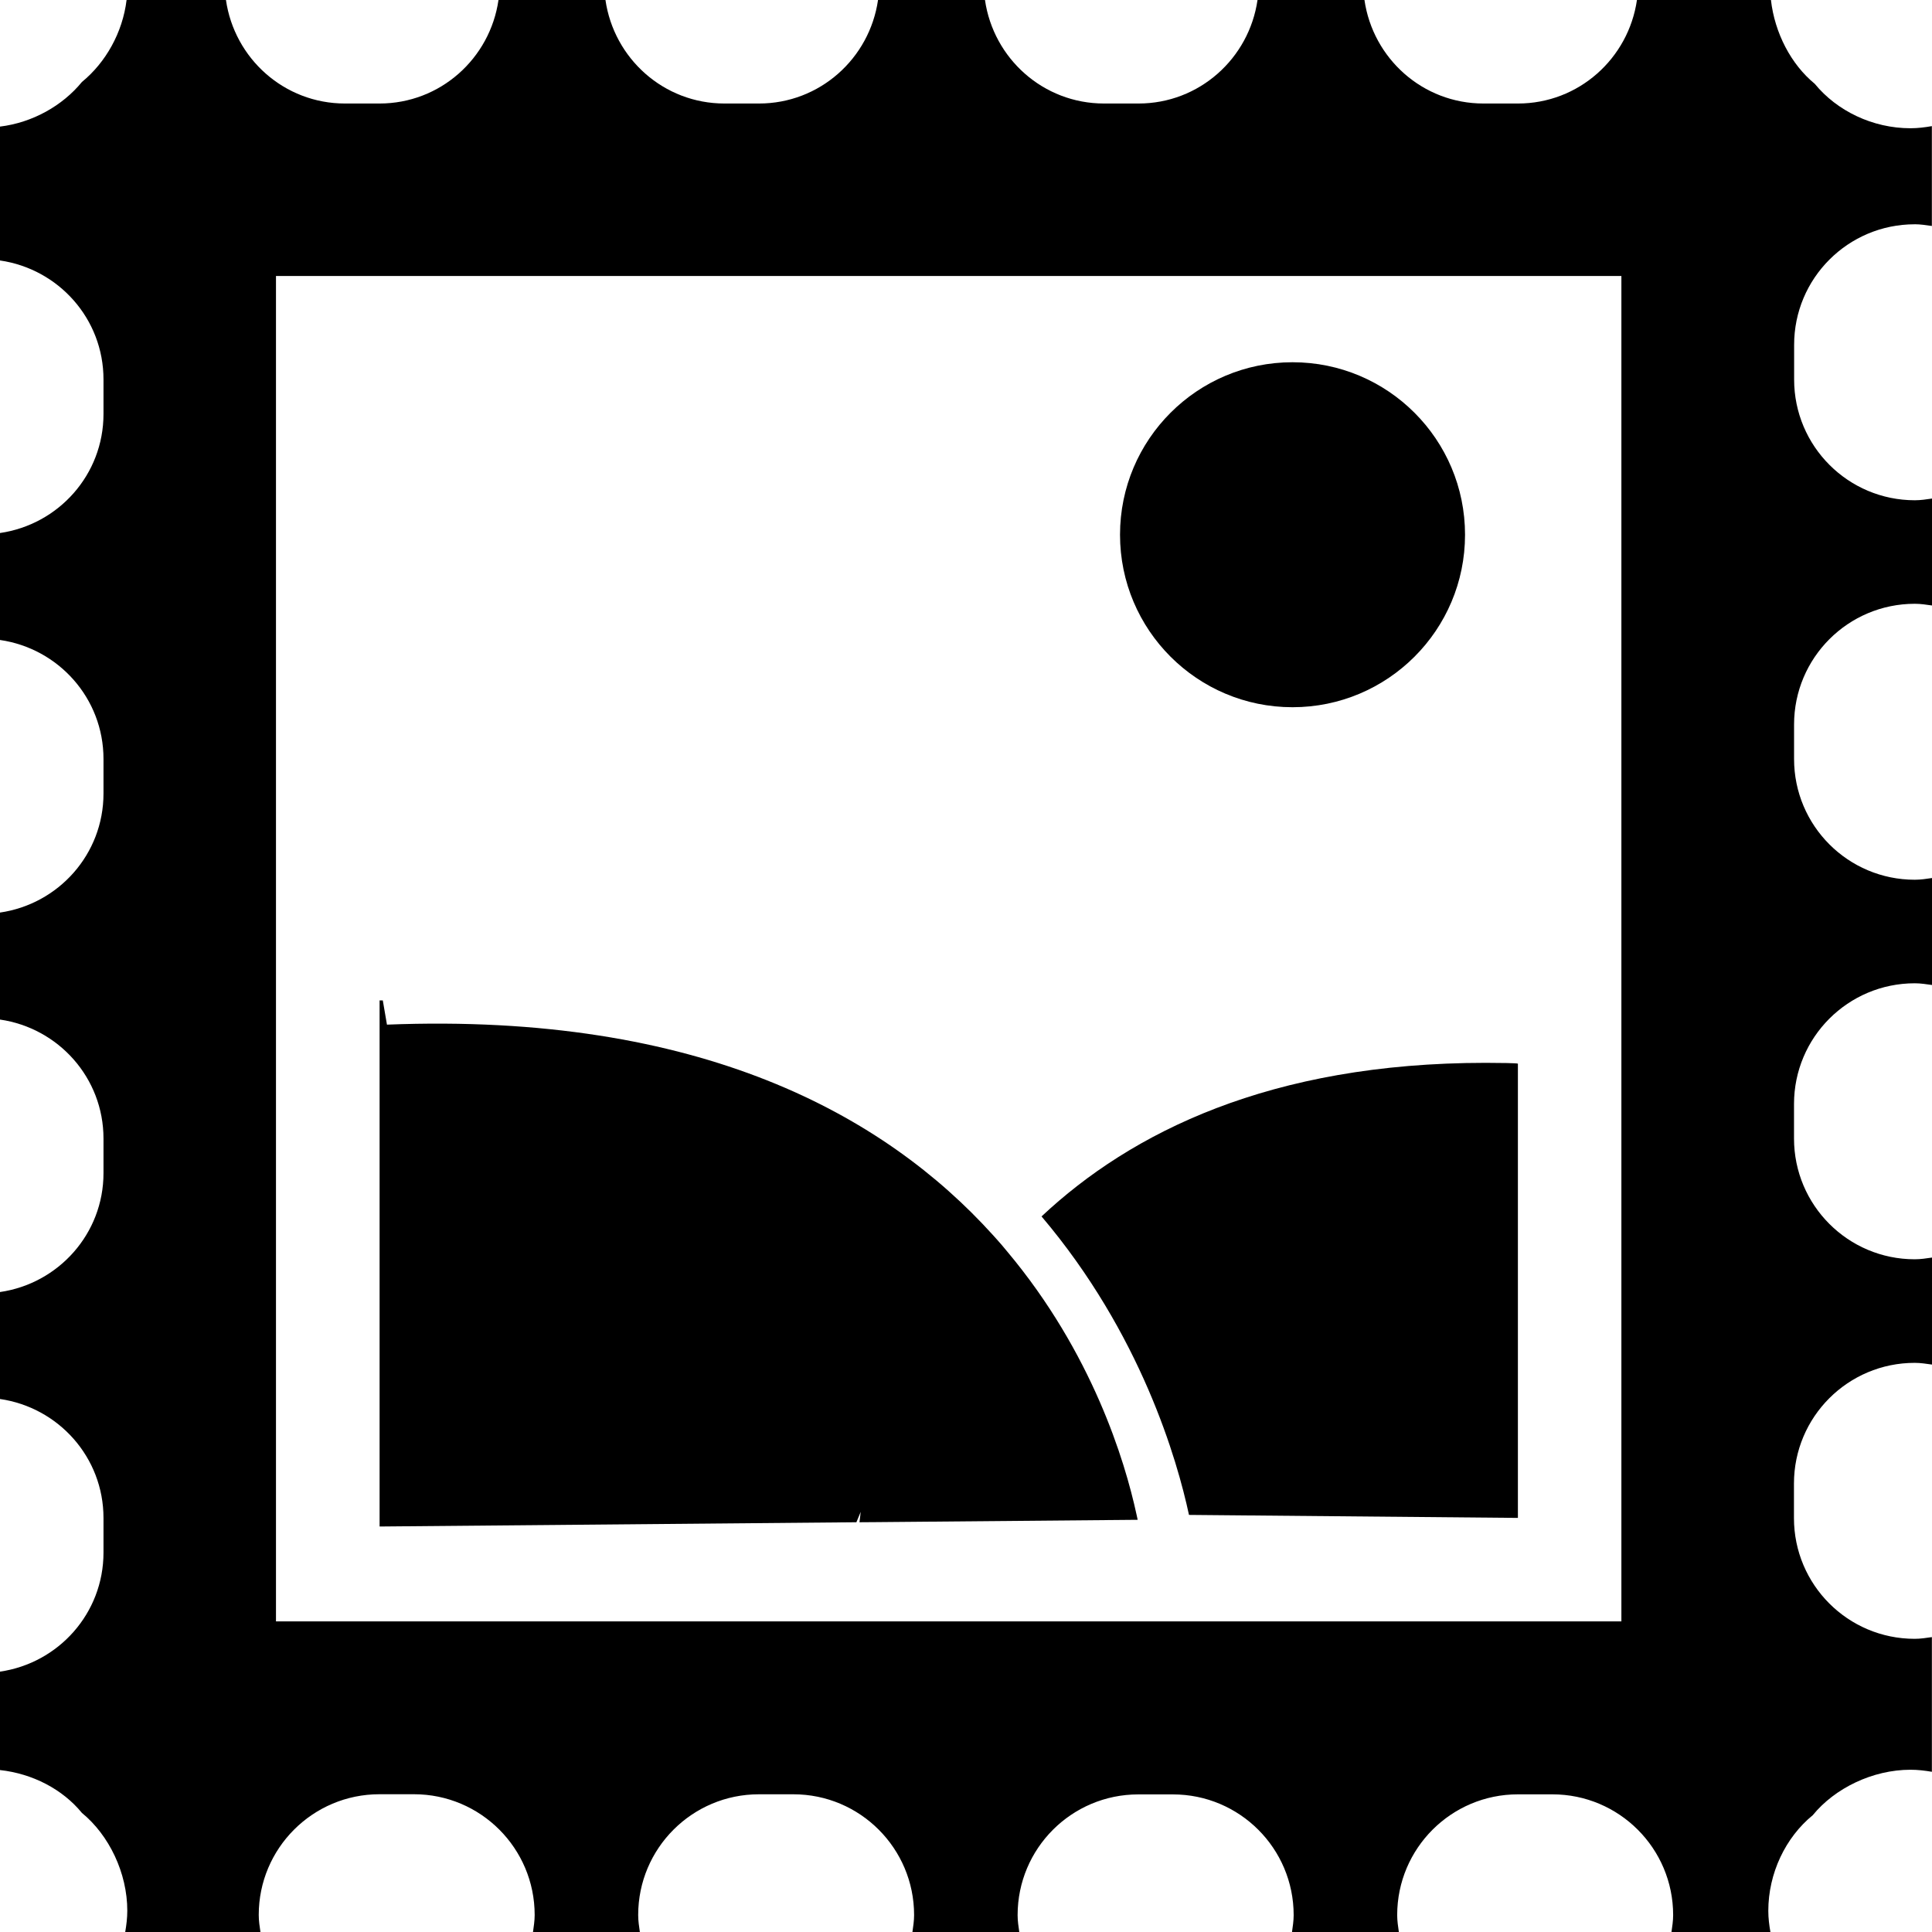 <svg class="stamp" xmlns="http://www.w3.org/2000/svg" viewBox="0 0 349.201 349.201">
    <path d="M346.06 40.533c1.065 0 2.088.167 3.117.31V22.796c-1.267.223-2.558.384-3.873.384-6.82 0-13.286-3.13-17.293-8.03-4.29-3.516-7.24-9.19-7.92-15.146h-24.22c-1.53 10.562-10.53 18.706-21.51 18.706h-6.23c-10.98 0-19.98-8.144-21.51-18.706h-19.33c-1.53 10.562-10.53 18.706-21.51 18.706h-6.23c-10.99 0-19.99-8.144-21.52-18.706H158.7c-1.53 10.562-10.53 18.706-21.52 18.706h-6.235c-10.983 0-19.98-8.144-21.51-18.706H90.1C88.574 10.566 79.577 18.71 68.59 18.71h-6.236C51.366 18.71 42.37 10.566 40.84.004H22.878c-.715 5.88-3.766 11.292-8.068 14.81-3.518 4.3-8.93 7.35-14.81 8.066v24.2c10.562 1.527 18.706 10.523 18.706 21.512v6.235C18.706 85.815 10.562 94.81 0 96.34v19.333c10.562 1.528 18.706 10.528 18.706 21.513v6.235c0 10.99-8.144 19.99-18.706 21.52v19.34c10.562 1.53 18.706 10.53 18.706 21.52v6.24C18.706 223 10.562 232 0 233.53v19.334c10.562 1.53 18.706 10.53 18.706 21.517v6.24c0 10.99-8.144 19.99-18.706 21.52v17.79c5.88.65 11.292 3.45 14.81 7.75 4.9 4.01 8.198 10.85 8.198 17.67 0 1.32-.16 2.6-.38 3.88h24.448c-.15-1.03-.31-2.05-.31-3.11 0-12.05 9.77-21.82 21.823-21.82h6.23c12.05 0 21.82 9.77 21.82 21.83 0 1.07-.17 2.09-.31 3.12h19.33c-.15-1.03-.31-2.05-.31-3.12 0-12.05 9.77-21.82 21.82-21.82h6.23c12.05 0 21.82 9.78 21.82 21.83 0 1.07-.17 2.09-.31 3.12h19.33c-.15-1.03-.31-2.05-.31-3.11 0-12.05 9.76-21.82 21.82-21.82H212c12.06 0 21.824 9.77 21.824 21.82 0 1.062-.17 2.09-.31 3.114h19.332c-.148-1.03-.31-2.056-.31-3.12 0-12.05 9.77-21.825 21.82-21.825h6.234c12.05 0 21.824 9.77 21.824 21.82 0 1.07-.166 2.09-.31 3.12h17.9c-.226-1.27-.39-2.56-.39-3.88 0-6.82 3.13-13.285 8.03-17.286 4-4.9 10.845-8.22 17.664-8.22 1.315 0 2.6.15 3.873.37V295.9c-1.03.15-2.05.31-3.11.31-12.06 0-21.82-9.768-21.82-21.824v-6.233c0-12.056 9.77-21.823 21.83-21.823 1.07 0 2.09.17 3.12.31V227.3c-1.03.15-2.05.31-3.12.31-12.05 0-21.82-9.77-21.82-21.83v-6.236c0-12.054 9.77-21.82 21.83-21.82 1.07 0 2.09.17 3.12.31V158.7c-1.03.15-2.05.31-3.12.31-12.06 0-21.82-9.77-21.82-21.822v-6.235c0-12.053 9.77-21.823 21.83-21.823 1.07 0 2.09.167 3.12.31V90.11c-1.03.148-2.05.31-3.12.31-12.05 0-21.82-9.77-21.82-21.823v-6.235c-.02-12.054 9.746-21.824 21.8-21.824zm-53 252.53H49.882V49.885H293.06V293.06z">
</path>
    <path d="M274.354 274.356v-82.1c0-.104-3.43-.152-5.846-.152-38.904.012-64.027 12.543-80.255 27.76 17.993 21.22 24.54 44.092 26.65 53.95l59.45.542zM155.578 273.2l-.23 1.94 3.08-.022 47.203-.42c-.06-.305-.14-.647-.21-.963-2.1-9.706-8.01-29.19-23.34-47.49-.33-.383-.63-.772-.97-1.162-.54-.633-1.11-1.267-1.68-1.894-19.51-21.57-52.8-40.23-109.49-37.99l-.75-4.38h-.58v95.09l86.18-.77.81-1.95zm-85.836 7.392v-.085m163.88-215.033c17.22 0 31.177 13.96 31.177 31.176 0 17.217-13.96 31.177-31.18 31.177s-31.18-13.96-31.18-31.177c0-17.216 13.96-31.176 31.17-31.176z">
</path>
</svg>
